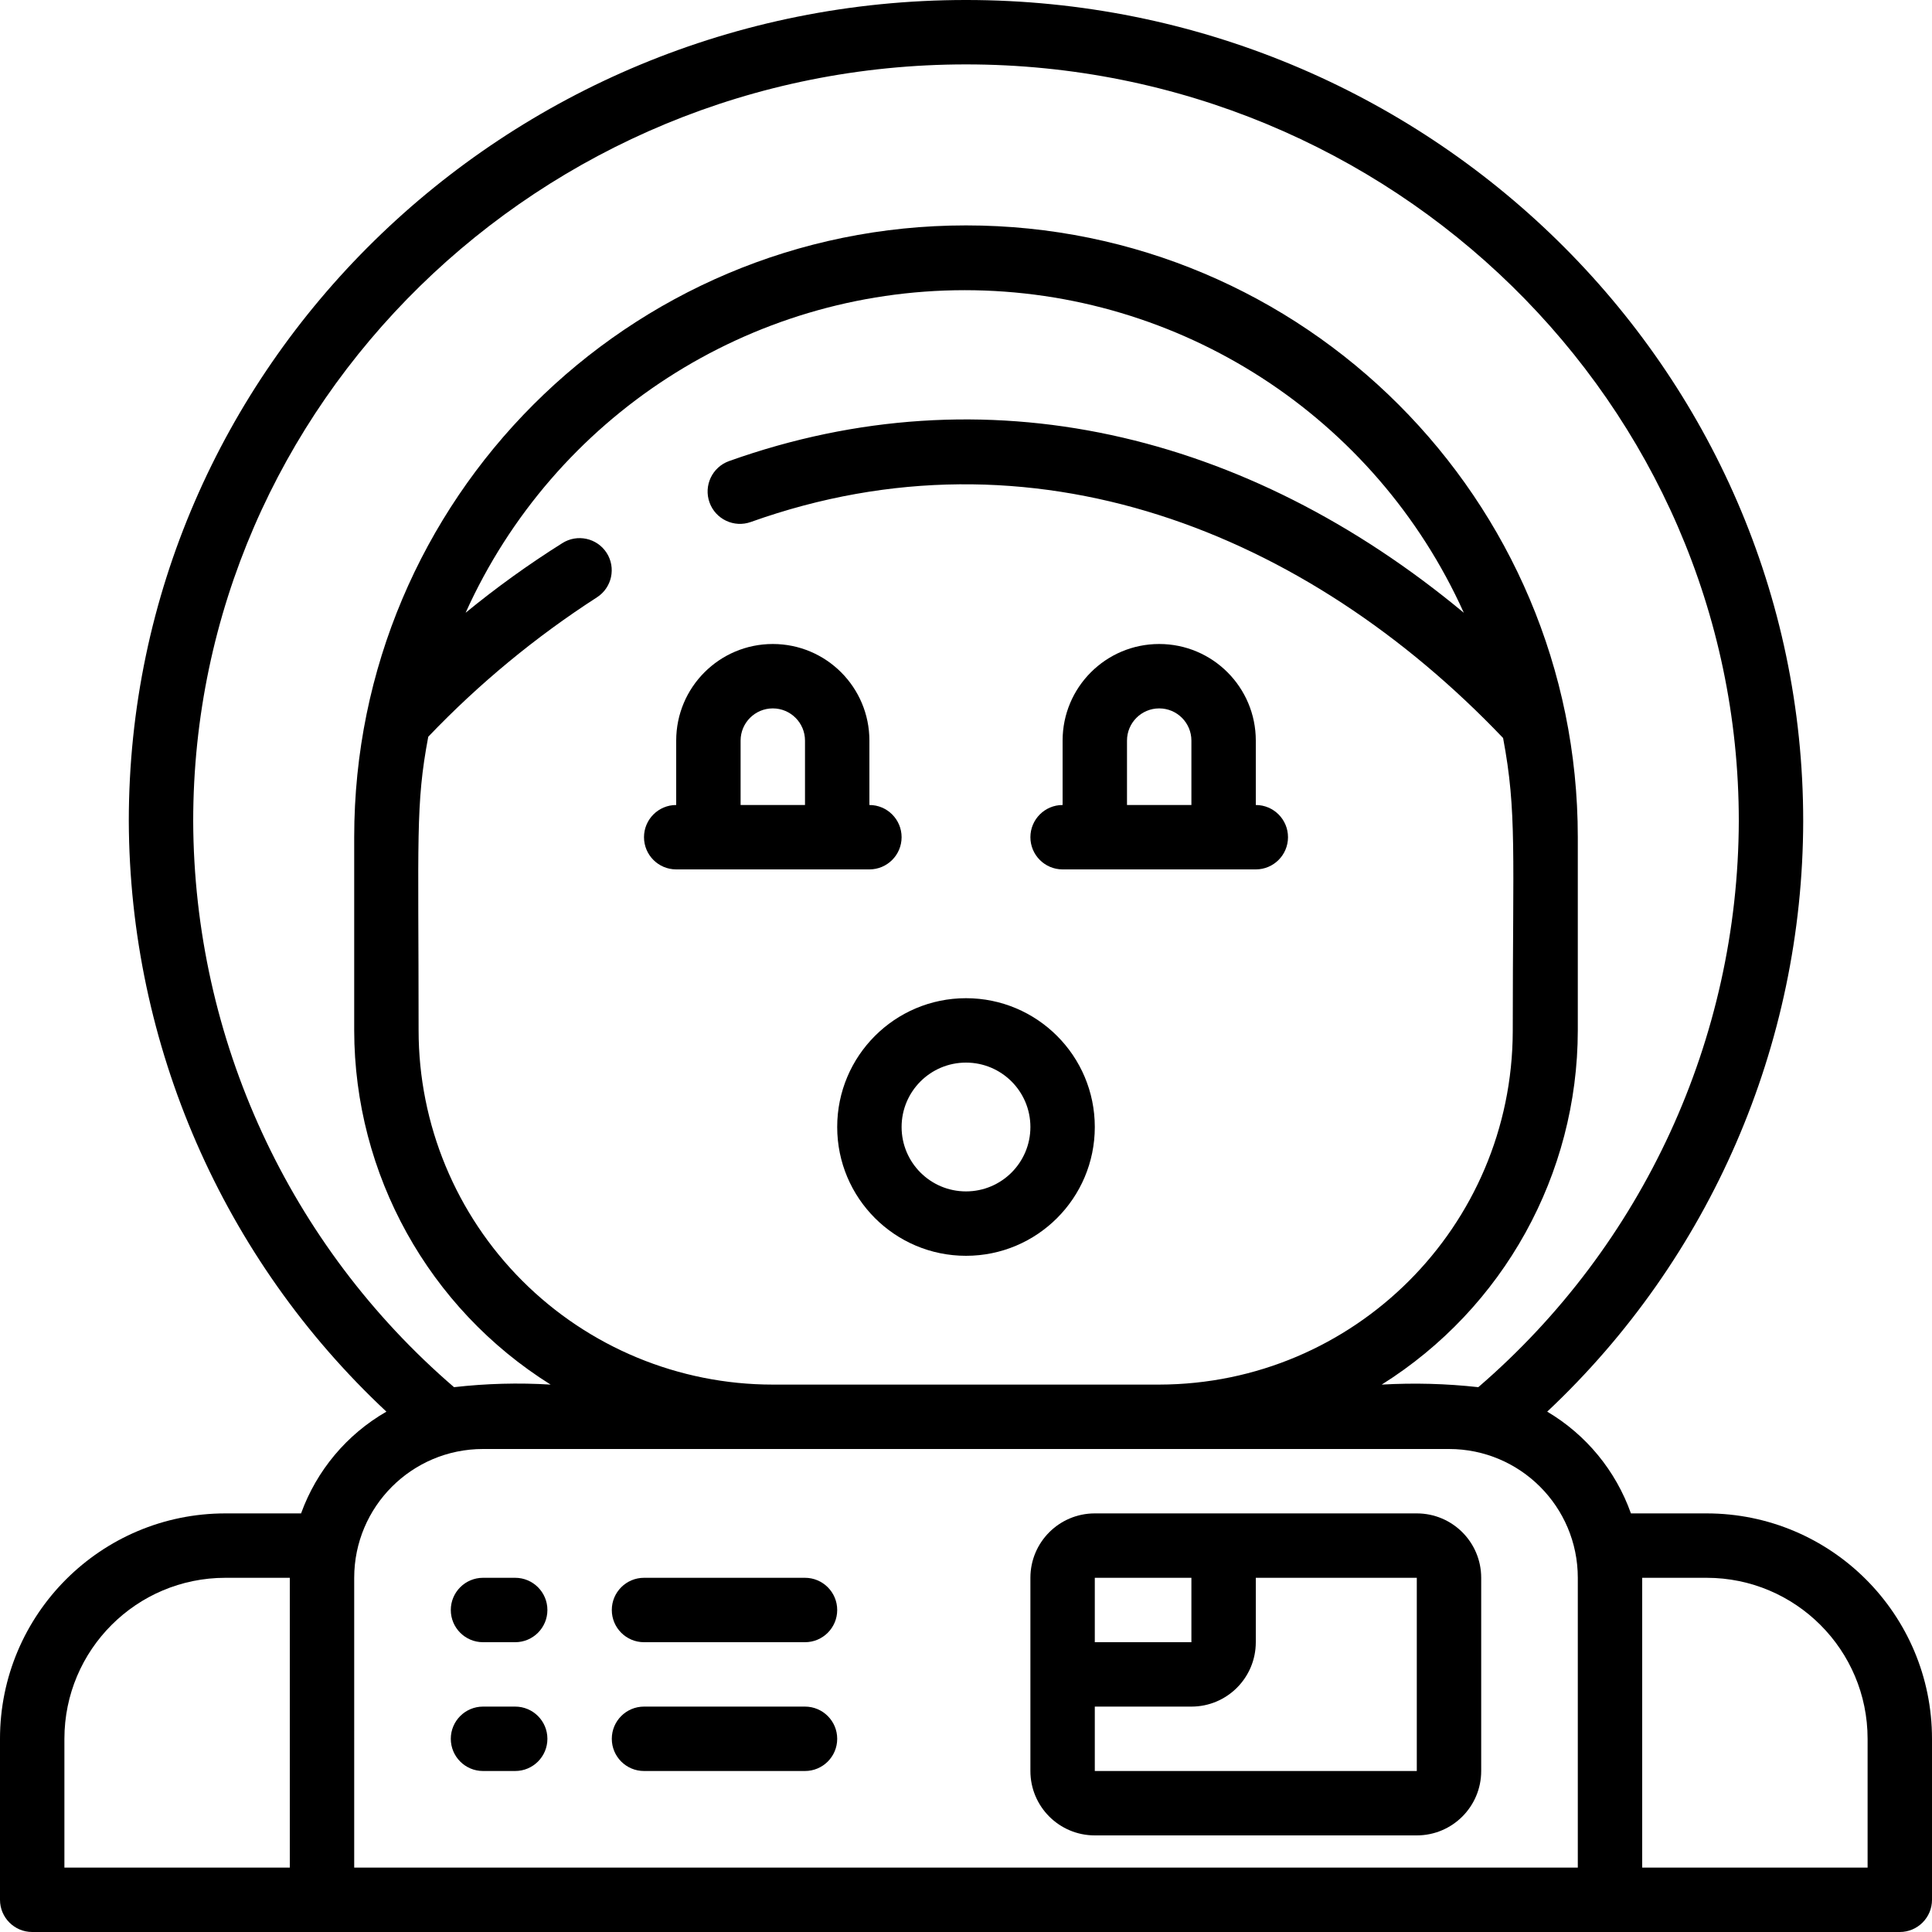 <svg height="512" viewBox="0 0 60 60" width="512" xmlns="http://www.w3.org/2000/svg"><g id="010---Shocked-Astronaut"><path id="Shape" d="m53 47h-2.35c-.47-1.325-1.39-2.444-2.6-3.16 5.063-4.757 7.939-11.393 7.95-18.34 0-14.06-11.66-25.5-26-25.5s-26 11.44-26 25.5c.024 6.955 2.919 13.591 8 18.34-1.229.707-2.168 1.827-2.65 3.16h-2.35c-3.866 0-7 3.134-7 7v5c0 .552.448 1 1 1h58c.552 0 1-.448 1-1v-5c0-3.866-3.134-7-7-7zm-47-21.5c0-12.96 10.77-23.5 24-23.5s24 10.54 24 23.5c-.019 6.756-2.971 13.171-8.09 17.58-.996-.111-2-.137-3-.08 3.786-2.376 6.086-6.53 6.09-11v-6c-0-10.493-8.507-19-19-19s-19 8.507-19 19v6c.006 4.472 2.31 8.627 6.1 11-1-.061-2.004-.034-3 .08-5.123-4.407-8.078-10.822-8.1-17.58zm7.3-2.62c1.57-1.644 3.329-3.098 5.24-4.33.463-.299.597-.916.3-1.38-.299-.463-.916-.597-1.38-.3-1.044.656-2.046 1.378-3 2.16 2.747-6.097 8.813-10.018 15.5-10.018s12.753 3.921 15.5 10.018c-6.74-5.6-14.86-7.55-22.82-4.71-.522.188-.793.763-.605 1.285s.763.793 1.285.605c8.73-3.12 17.25.3 23.36 6.71.43 2.29.3 3.53.3 9.11-.017 6.056-4.924 10.959-10.98 10.97h-12c-2.917 0-5.715-1.159-7.778-3.222s-3.222-4.861-3.222-7.778c0-6-.1-7 .3-9.12zm-11.3 31.12c0-2.761 2.239-5 5-5h2v9h-7zm9-5c0-2.209 1.791-4 4-4h30c2.209 0 4 1.791 4 4v9h-38zm47 9h-7v-9h2c2.761 0 5 2.239 5 5z"/><path id="Shape" d="m44 47h-10c-1.105 0-2 .895-2 2v6c0 1.105.895 2 2 2h10c1.105 0 2-.895 2-2v-6c0-1.105-.895-2-2-2zm-7 2v2h-3v-2zm-3 6v-2h3c1.105 0 2-.895 2-2v-2h5v6z"/><path id="Shape" d="m16 49h-1c-.552 0-1 .448-1 1s.448 1 1 1h1c.552 0 1-.448 1-1s-.448-1-1-1z"/><path id="Shape" d="m25 49h-5c-.552 0-1 .448-1 1s.448 1 1 1h5c.552 0 1-.448 1-1s-.448-1-1-1z"/><path id="Shape" d="m16 53h-1c-.552 0-1 .448-1 1s.448 1 1 1h1c.552 0 1-.448 1-1s-.448-1-1-1z"/><path id="Shape" d="m25 53h-5c-.552 0-1 .448-1 1s.448 1 1 1h5c.552 0 1-.448 1-1s-.448-1-1-1z"/><path id="Shape" d="m26 35c0 2.209 1.791 4 4 4s4-1.791 4-4-1.791-4-4-4-4 1.791-4 4zm4-2c1.105 0 2 .895 2 2s-.895 2-2 2-2-.895-2-2 .895-2 2-2z"/><path id="Shape" d="m21 27h6c.552 0 1-.448 1-1s-.448-1-1-1v-2c0-1.657-1.343-3-3-3s-3 1.343-3 3v2c-.552 0-1 .448-1 1s.448 1 1 1zm2-4c0-.552.448-1 1-1s1 .448 1 1v2h-2z"/><path id="Shape" d="m33 27h6c.552 0 1-.448 1-1s-.448-1-1-1v-2c0-1.657-1.343-3-3-3s-3 1.343-3 3v2c-.552 0-1 .448-1 1s.448 1 1 1zm2-4c0-.552.448-1 1-1s1 .448 1 1v2h-2z"/></g></svg>